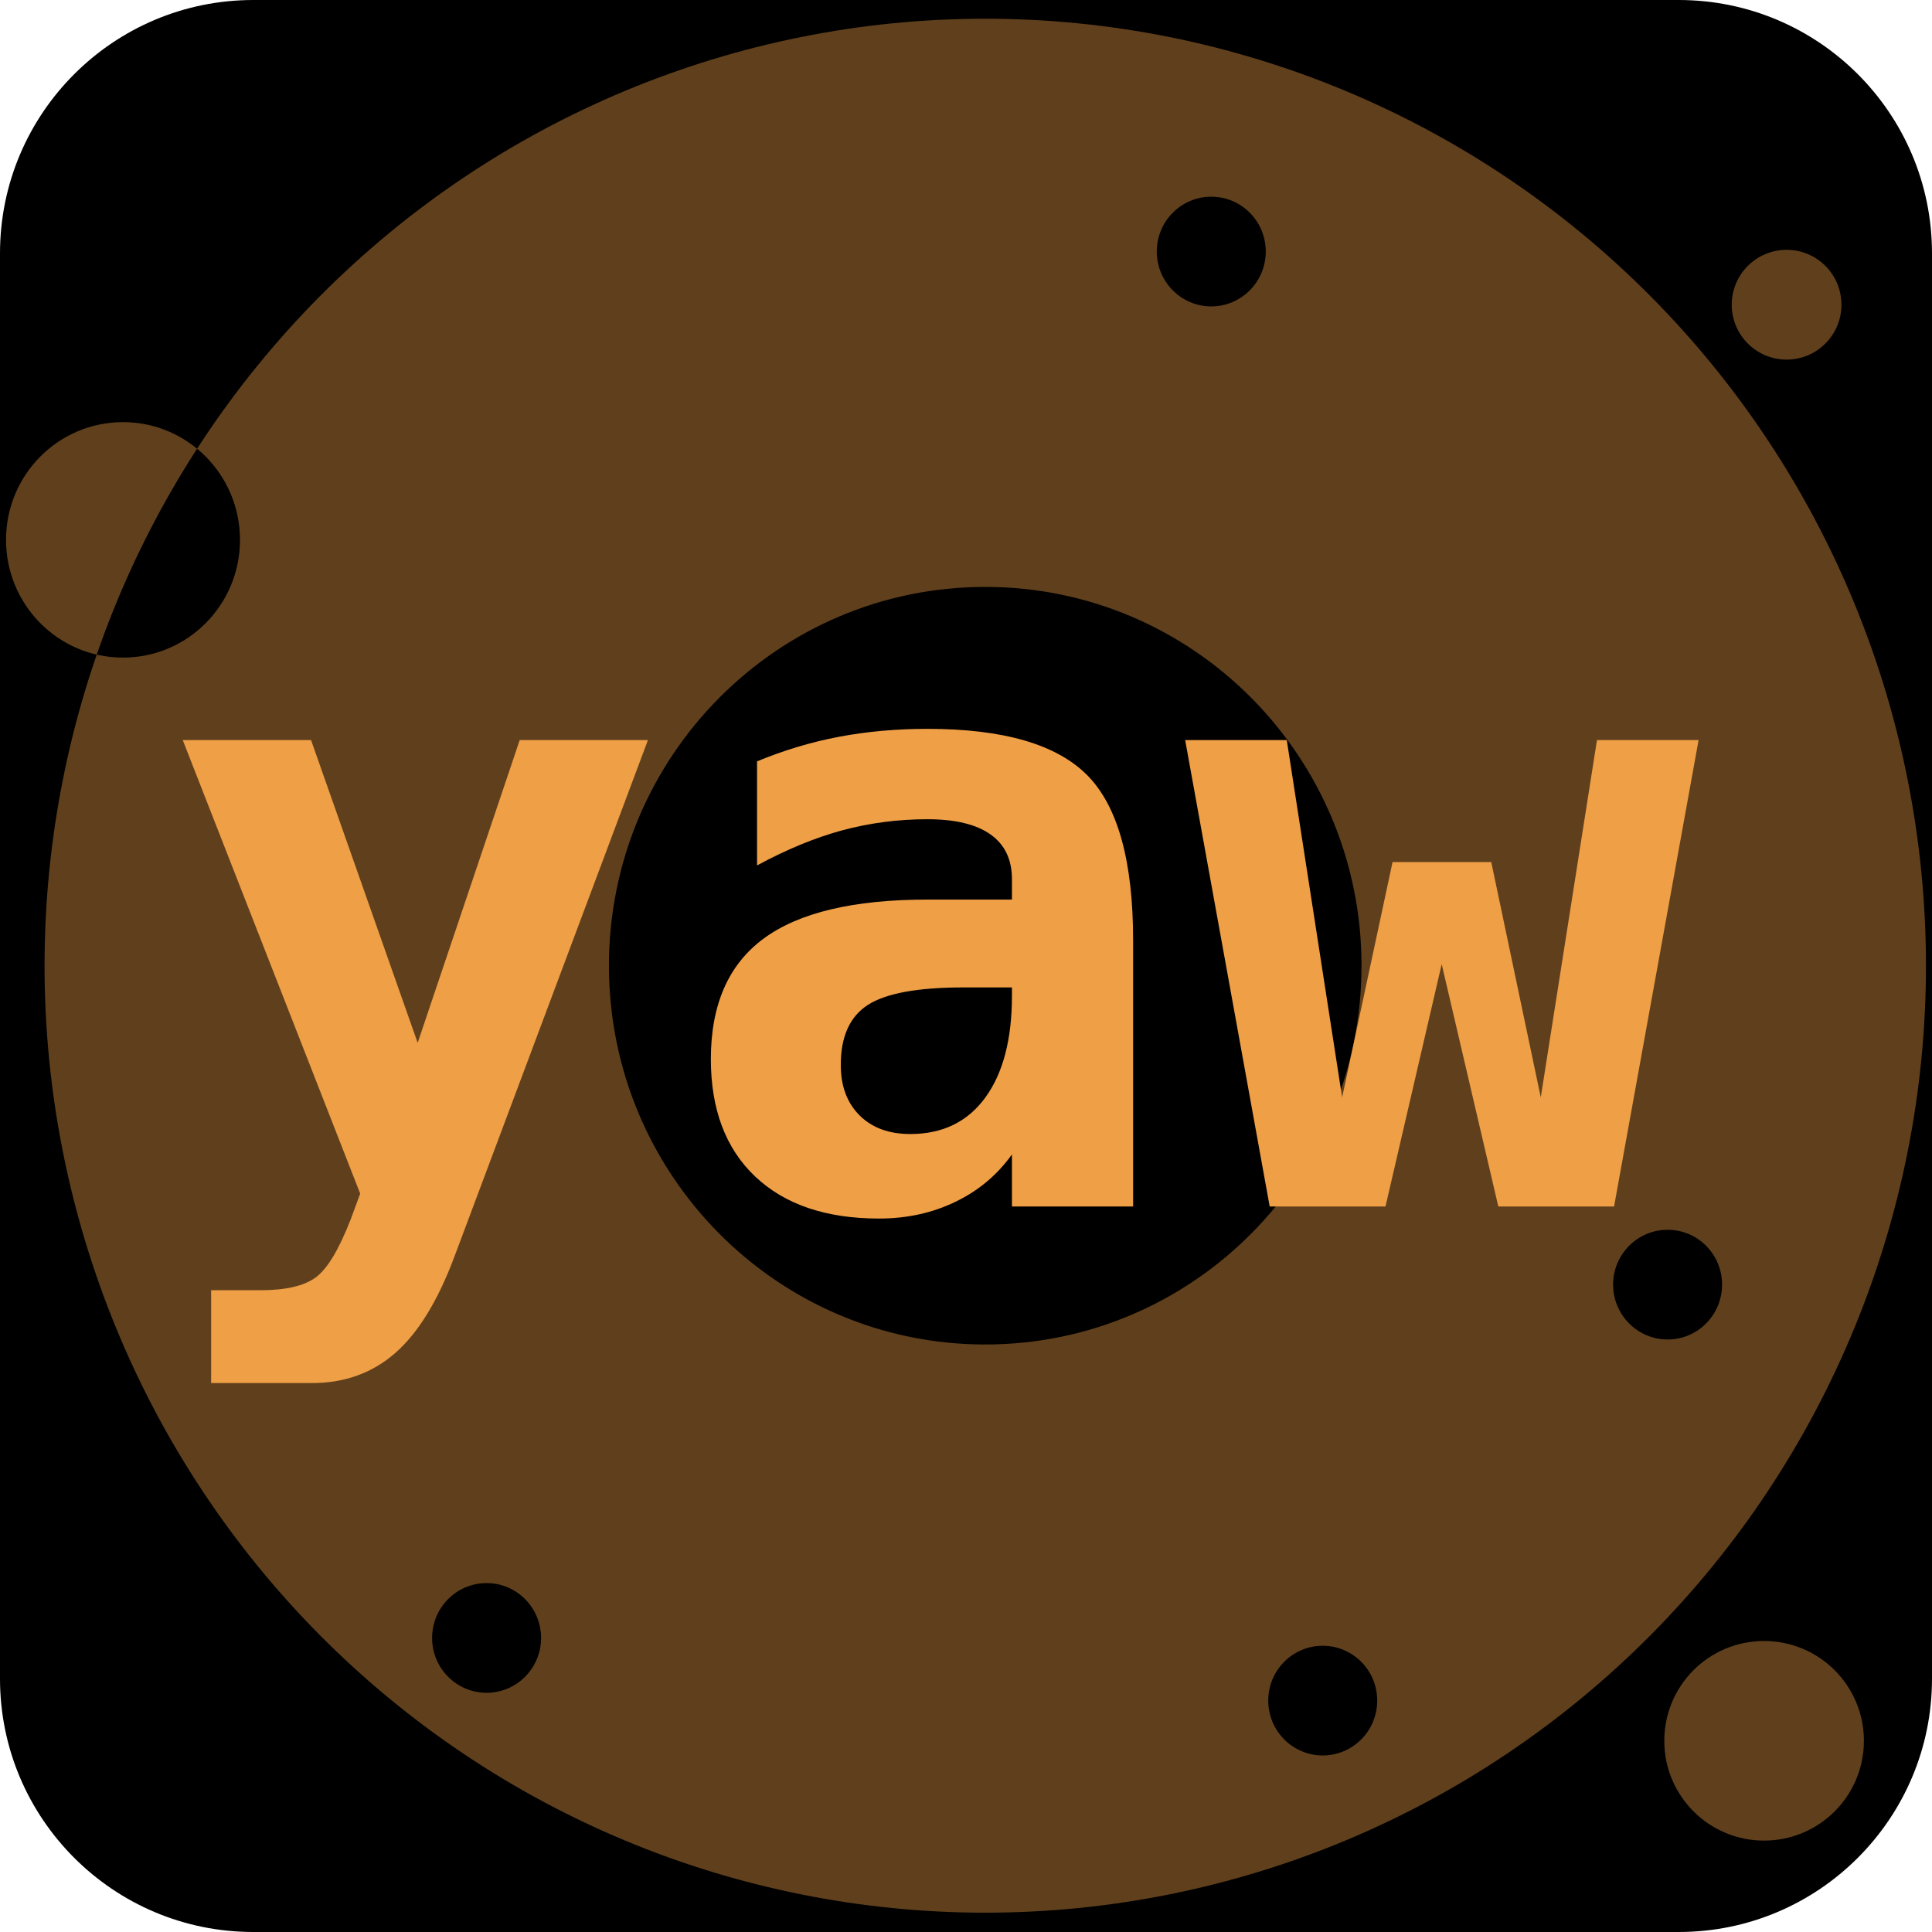 <?xml version="1.0" encoding="UTF-8" standalone="no"?>
<!DOCTYPE svg PUBLIC "-//W3C//DTD SVG 1.1//EN" "http://www.w3.org/Graphics/SVG/1.1/DTD/svg11.dtd">
<!-- Created with Vectornator (http://vectornator.io/) -->
<svg height="100%" stroke-miterlimit="10" style="fill-rule:nonzero;clip-rule:evenodd;stroke-linecap:round;stroke-linejoin:round;" version="1.1" viewBox="0 0 32 32" width="100%" xml:space="preserve" xmlns="http://www.w3.org/2000/svg" xmlns:vectornator="http://vectornator.io" xmlns:xlink="http://www.w3.org/1999/xlink">
<defs/>
<g id="layer1" vectornator:layerName="layer1">
<path d="M4.196 0L27.805 0C30.122 0 32 1.878 32 4.196L32 27.805C32 30.122 30.122 32 27.805 32L4.196 32C1.878 32 0 30.122 0 27.805L0 4.196C0 1.878 1.878 0 4.196 0Z" fill="#000000" fill-rule="nonzero" opacity="1" stroke="none"/>
<path d="M30.5 5.047C30.5 5.549 30.094 5.956 29.592 5.956C29.09 5.956 28.683 5.549 28.683 5.047C28.683 4.545 29.09 4.138 29.592 4.138C30.094 4.138 30.5 4.545 30.5 5.047Z" fill="#ef9f46" fill-opacity="0.401" fill-rule="nonzero" opacity="1" stroke="none"/>
<path d="M30.872 28.833C30.872 29.746 30.132 30.486 29.218 30.486C28.305 30.486 27.566 29.746 27.566 28.833C27.566 27.92 28.305 27.18 29.218 27.18C30.132 27.18 30.872 27.92 30.872 28.833Z" fill="#ef9f46" fill-opacity="0.401" fill-rule="nonzero" opacity="1" stroke="none"/>
<path d="M3.975 8.942C3.975 10.019 3.108 10.892 2.037 10.892C0.967 10.892 0.1 10.019 0.1 8.942C0.1 7.864 0.967 6.992 2.037 6.992C3.108 6.992 3.975 7.864 3.975 8.942ZM8.962 27.13C8.962 27.631 8.558 28.038 8.059 28.038C7.561 28.038 7.157 27.631 7.157 27.13C7.157 26.627 7.561 26.221 8.059 26.221C8.558 26.221 8.962 26.627 8.962 27.13ZM22.811 28.167C22.811 28.669 22.407 29.076 21.908 29.076C21.41 29.076 21.006 28.669 21.006 28.167C21.006 27.665 21.41 27.259 21.908 27.259C22.407 27.259 22.811 27.665 22.811 28.167ZM28.523 21.277C28.523 21.779 28.12 22.186 27.621 22.186C27.122 22.186 26.718 21.779 26.718 21.277C26.718 20.775 27.122 20.369 27.621 20.369C28.12 20.369 28.523 20.775 28.523 21.277ZM20.965 4.166C20.965 4.668 20.561 5.075 20.062 5.075C19.564 5.075 19.16 4.668 19.16 4.166C19.16 3.664 19.564 3.258 20.062 3.258C20.561 3.258 20.965 3.664 20.965 4.166ZM16.319 0.31C12.186 0.31 8.223 1.963 5.301 4.904C2.379 7.846 0.738 11.835 0.738 15.995C0.738 20.155 2.379 24.144 5.301 27.086C8.223 30.028 12.186 31.68 16.319 31.68C20.451 31.68 24.414 30.028 27.336 27.086C30.258 24.144 31.9 20.155 31.9 15.995C31.9 11.835 30.258 7.845 27.336 4.904C24.414 1.962 20.451 0.31 16.319 0.31ZM16.319 9.721C19.761 9.721 22.551 12.53 22.551 15.995C22.551 19.46 19.761 22.269 16.319 22.269C12.877 22.269 10.086 19.46 10.086 15.995C10.087 12.53 12.877 9.721 16.319 9.721Z" fill="#ef9f46" fill-opacity="0.401" fill-rule="nonzero" opacity="1" stroke="none"/>
<g fill="#ef9f46" opacity="1" stroke="none">
<path d="M7.525 20.818C7.253 21.544 6.928 22.075 6.549 22.408C6.169 22.741 5.708 22.908 5.166 22.908L3.497 22.908L3.497 21.37L4.317 21.37C4.731 21.37 5.035 21.3 5.228 21.159C5.421 21.019 5.616 20.694 5.814 20.183L5.966 19.77L3.027 12.258L5.152 12.258L6.918 17.273L8.608 12.258L10.732 12.258L7.525 20.818Z"/>
<path d="M15.954 16.355C15.199 16.355 14.673 16.452 14.374 16.645C14.075 16.838 13.926 17.169 13.926 17.638C13.926 17.988 14.029 18.266 14.236 18.473C14.443 18.68 14.723 18.783 15.078 18.783C15.611 18.783 16.025 18.582 16.319 18.18C16.613 17.777 16.761 17.215 16.761 16.493L16.761 16.355L15.954 16.355ZM18.768 15.576L18.768 19.983L16.761 19.983L16.761 19.121C16.517 19.462 16.204 19.724 15.822 19.907C15.441 20.091 15.02 20.183 14.56 20.183C13.682 20.183 12.998 19.951 12.508 19.487C12.018 19.022 11.774 18.374 11.774 17.542C11.774 16.64 12.066 15.975 12.649 15.545C13.233 15.115 14.137 14.9 15.36 14.9L16.761 14.9L16.761 14.562C16.761 14.235 16.642 13.988 16.405 13.82C16.168 13.653 15.82 13.569 15.36 13.569C14.877 13.569 14.41 13.63 13.957 13.751C13.504 13.873 13.031 14.068 12.539 14.334L12.539 12.61C12.985 12.426 13.438 12.29 13.898 12.203C14.358 12.116 14.845 12.072 15.36 12.072C16.616 12.072 17.497 12.327 18.006 12.838C18.514 13.348 18.768 14.261 18.768 15.576Z"/>
<path d="M19.63 12.258L21.313 12.258L22.23 18.176L23.065 14.279L24.7 14.279L25.52 18.176L26.451 12.258L28.134 12.258L26.734 19.983L24.817 19.983L23.879 15.969L22.948 19.983L21.03 19.983L19.63 12.258Z"/>
</g>
</g>
</svg>
